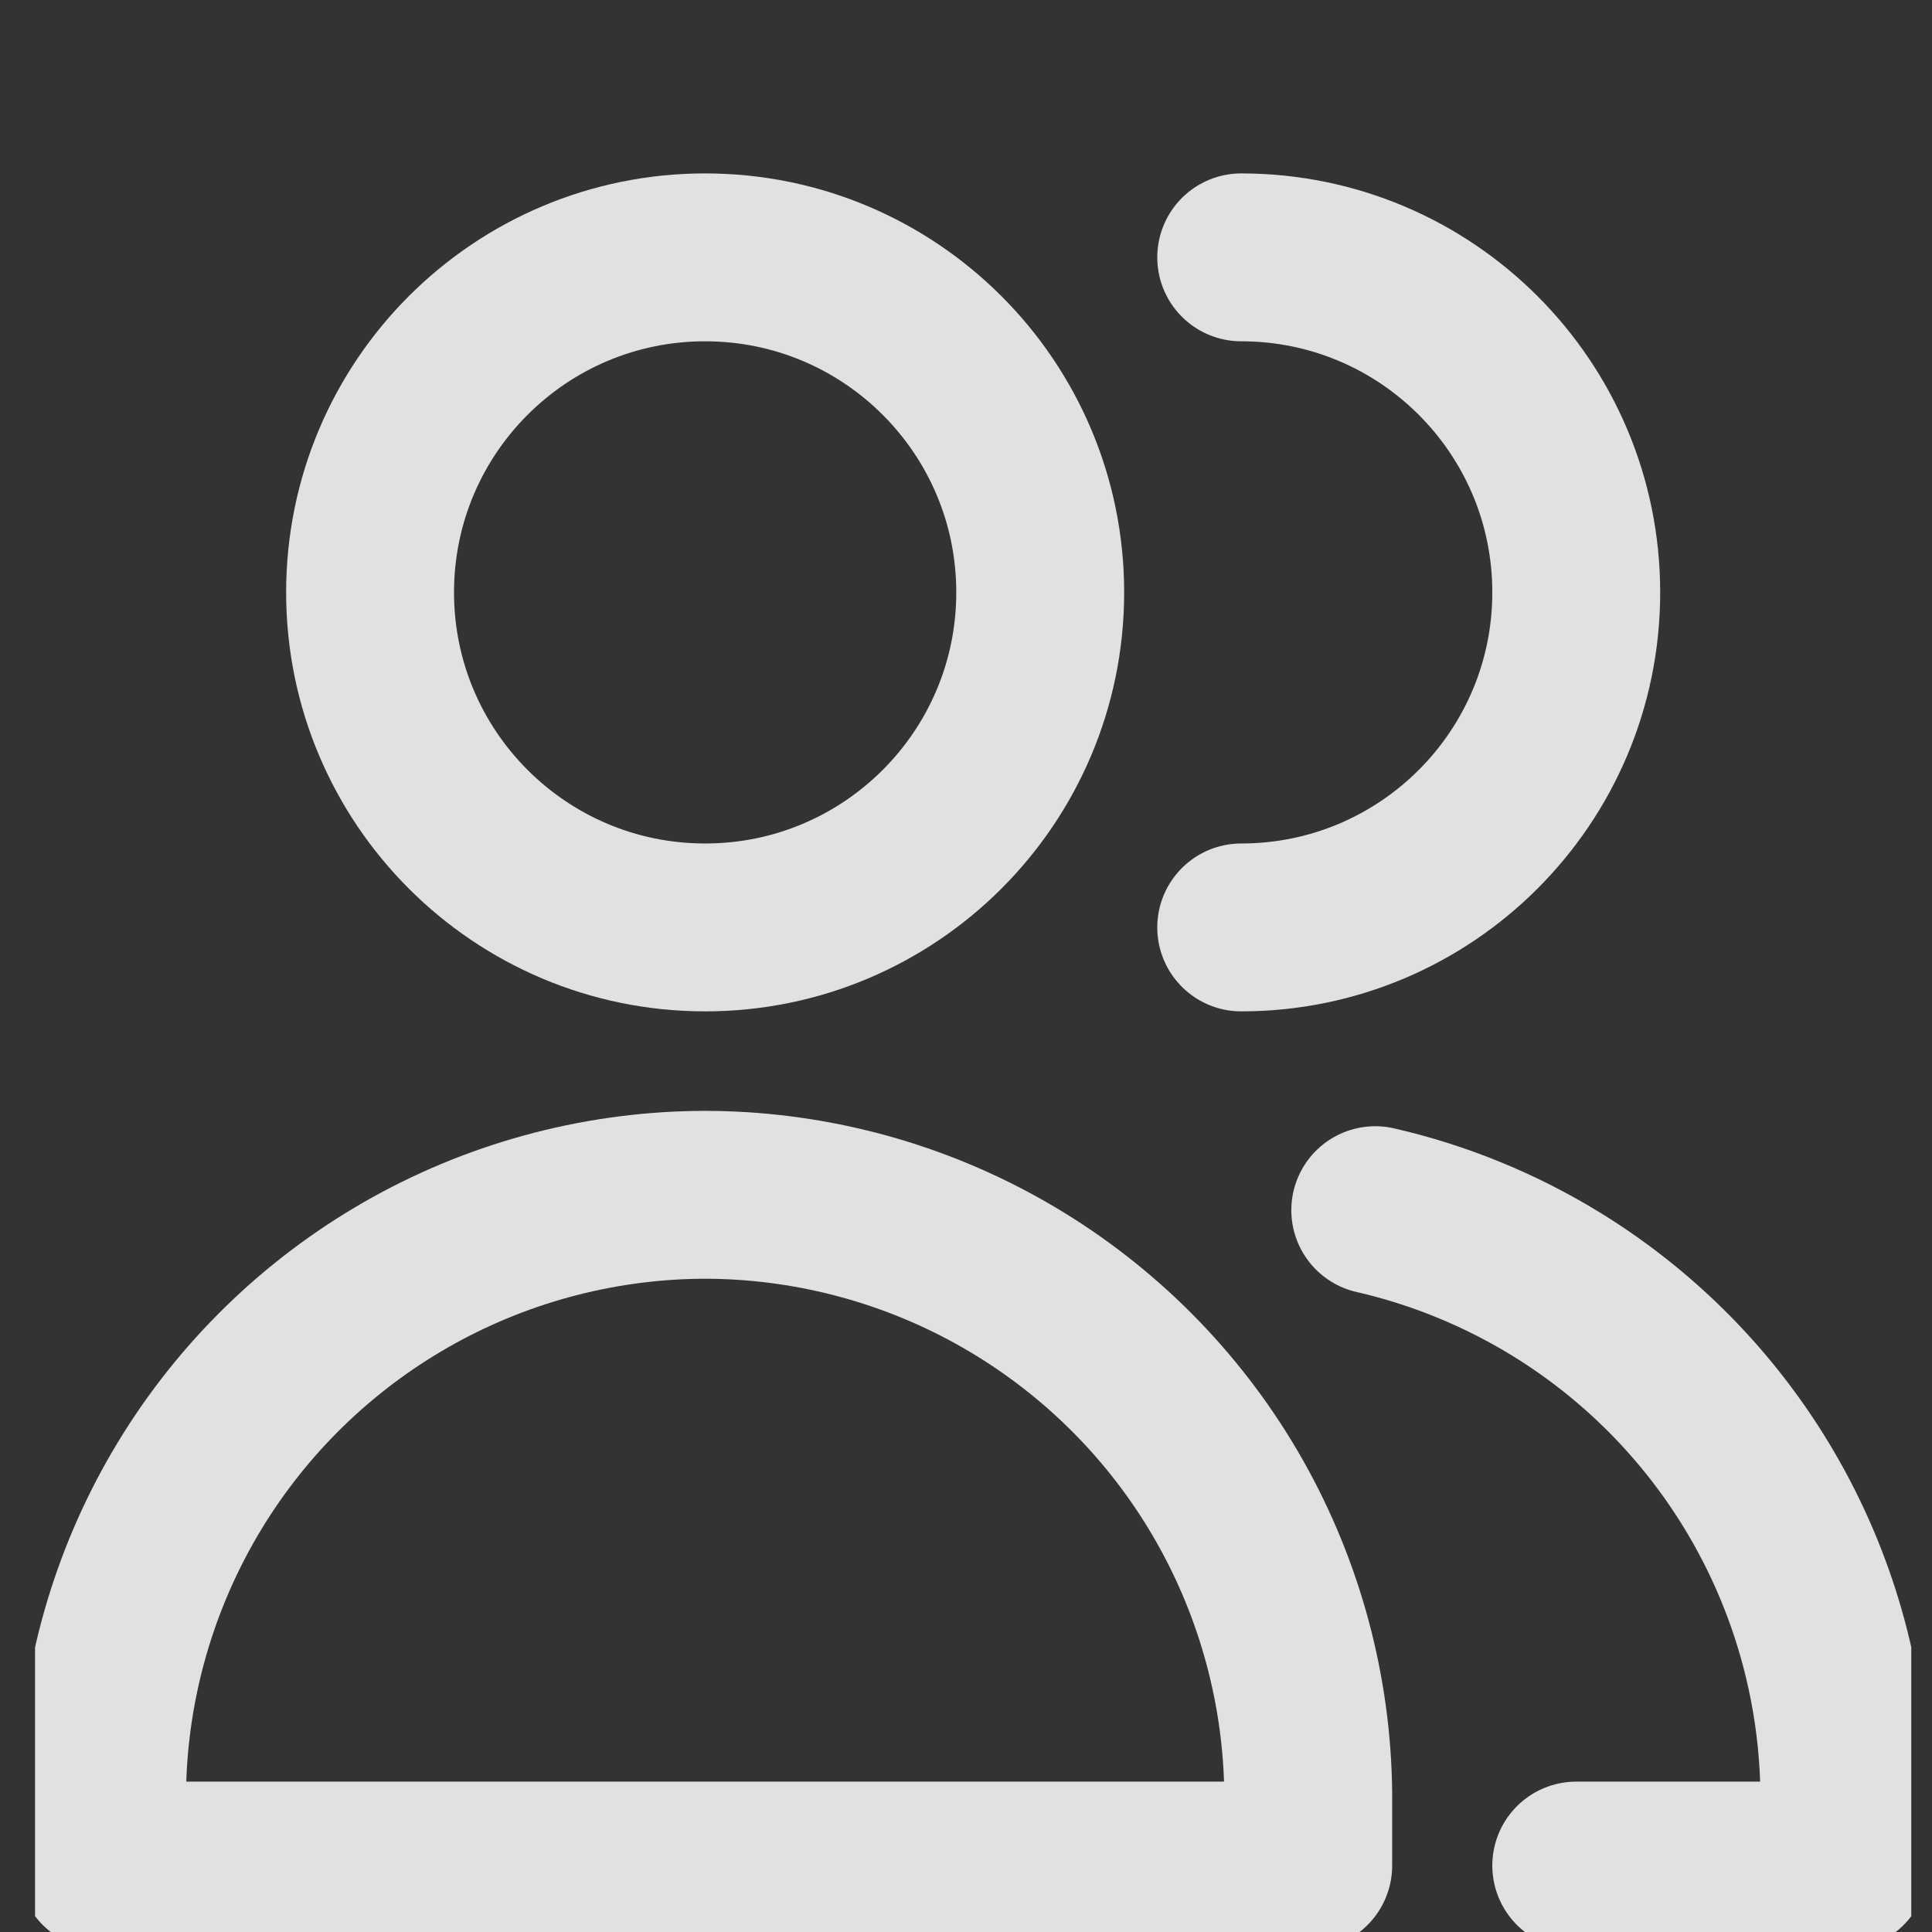 <svg width="29" height="29" viewBox="0 0 29 29" fill="none" xmlns="http://www.w3.org/2000/svg">
<rect x="0" y="0" width="29" height="29" fill="#333333" stroke="none"/>
<g opacity="0.85" clip-path="url(#clip0_8_68)">
<path d="M10.584 13.921C13.362 13.921 15.614 11.669 15.614 8.892C15.614 6.114 13.362 3.863 10.584 3.863C7.807 3.863 5.555 6.114 5.555 8.892C5.555 11.669 7.807 13.921 10.584 13.921Z" stroke="white" stroke-width="2.52" stroke-linecap="round" stroke-linejoin="round"/>
<path d="M1.532 28.003H10.584H19.637V26.912C19.621 25.379 19.216 23.875 18.462 22.54C17.707 21.205 16.626 20.084 15.32 19.28C14.014 18.476 12.525 18.017 10.994 17.944C10.857 17.938 10.721 17.934 10.584 17.934C10.448 17.934 10.312 17.938 10.175 17.944C8.643 18.017 7.155 18.476 5.849 19.28C4.543 20.084 3.462 21.205 2.707 22.54C1.952 23.875 1.548 25.379 1.532 26.912V28.003Z" stroke="white" stroke-width="2.52" stroke-linecap="round" stroke-linejoin="round"/>
<path d="M18.631 13.921C21.409 13.921 23.66 11.669 23.66 8.892C23.66 6.114 21.409 3.863 18.631 3.863" stroke="white" stroke-width="2.52" stroke-linecap="round" stroke-linejoin="round"/>
<path d="M23.66 28.003H27.684V26.912C27.668 25.379 27.263 23.875 26.508 22.54C25.753 21.205 24.672 20.084 23.366 19.28C22.522 18.761 21.602 18.385 20.643 18.165" stroke="white" stroke-width="2.52" stroke-linecap="round" stroke-linejoin="round"/>
</g>
<defs>
<clipPath id="clip0_8_68">
<rect width="28.163" height="28.163" fill="white" transform="translate(0.526 0.845)"/>
</clipPath>
</defs>
</svg>
